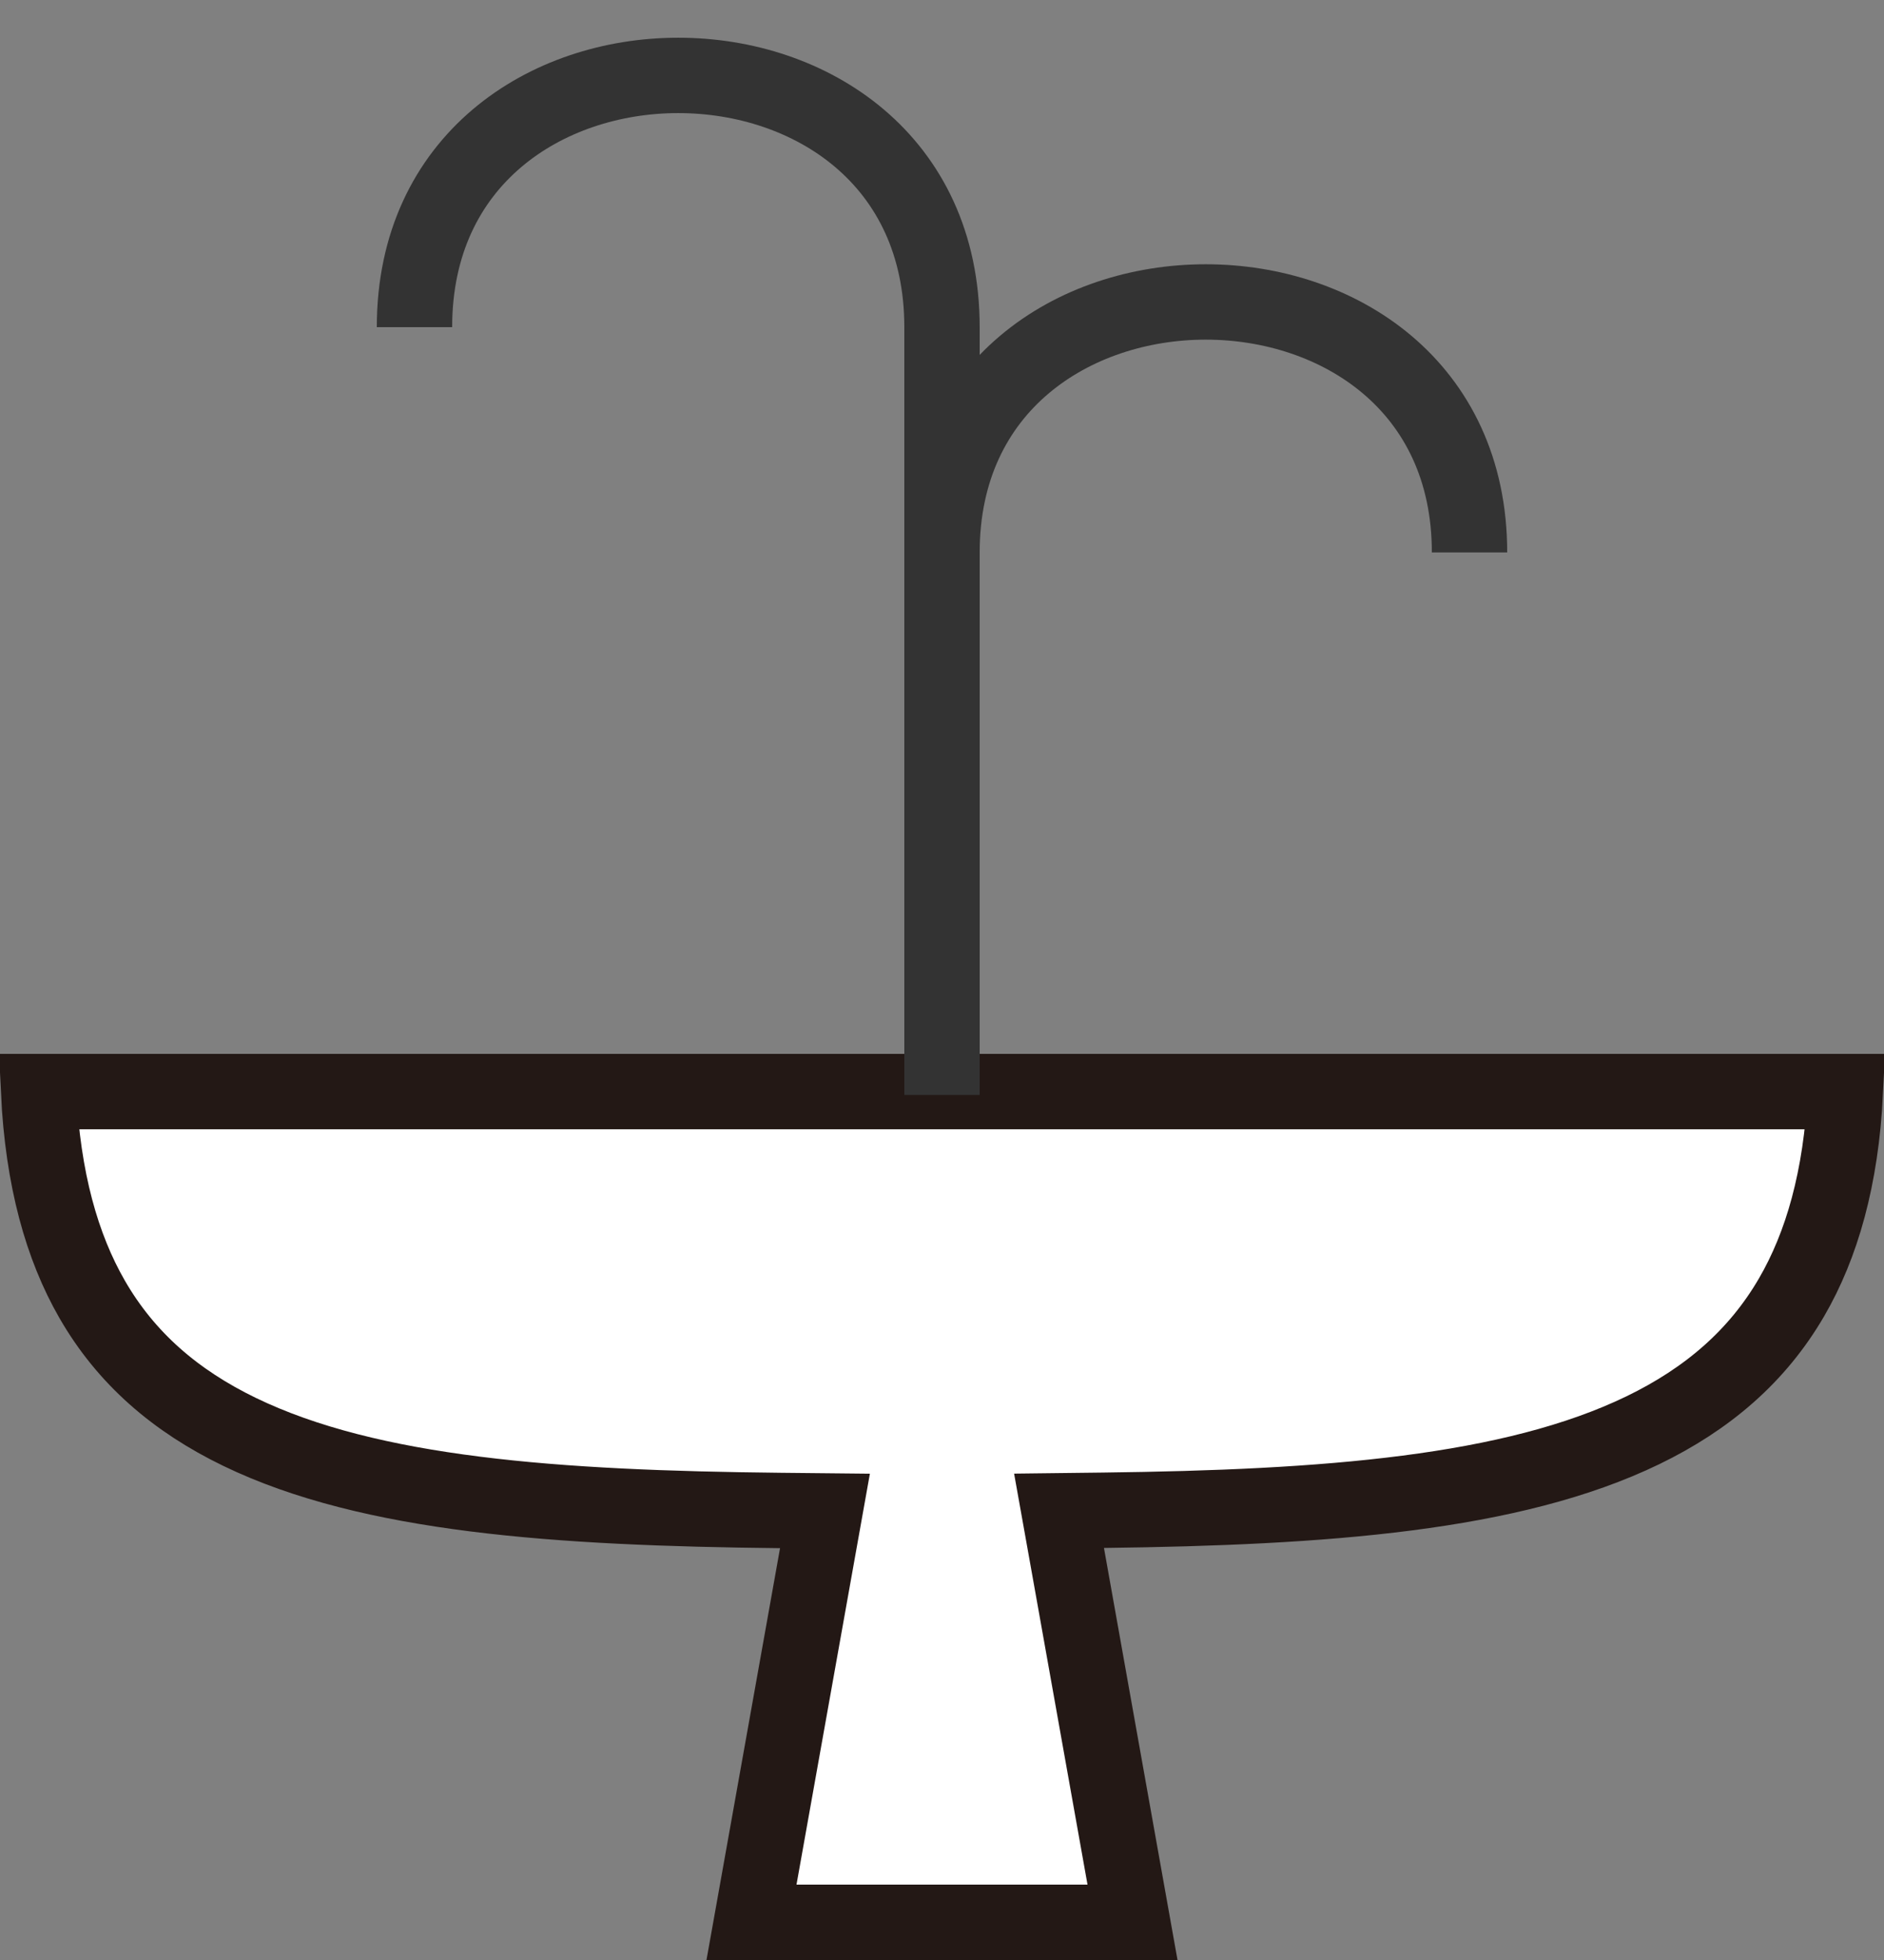 <svg width="25" height="26" viewBox="0 0 25 26" fill="none" xmlns="http://www.w3.org/2000/svg">
<rect x="0" y="0" width="25" height="26" fill="#808080" stroke="none"/>
<path d="M14.157 20.622L15.028 25.5H9.972L10.843 20.625L10.947 20.043L10.356 20.037C7.39 20.006 4.914 19.834 3.18 18.995C2.33 18.584 1.672 18.018 1.221 17.233C0.822 16.539 0.568 15.644 0.512 14.48H24.488C24.431 15.631 24.175 16.518 23.774 17.208C23.319 17.991 22.656 18.558 21.802 18.972C20.061 19.815 17.584 19.998 14.643 20.034L14.053 20.041L14.157 20.622Z" fill="white" stroke="#231815" stroke-miterlimit="10"/>
<path d="M12.5 14.525C12.5 11.942 12.5 11.757 12.5 7.328C12.5 2.898 19.5 2.898 19.5 7.328" stroke="#333333"/>
<path d="M12.5 11.019C12.5 8.421 12.5 8.792 12.5 4.34C12.5 -0.113 5.5 -0.113 5.5 4.34" stroke="#333333"/>
</svg>
